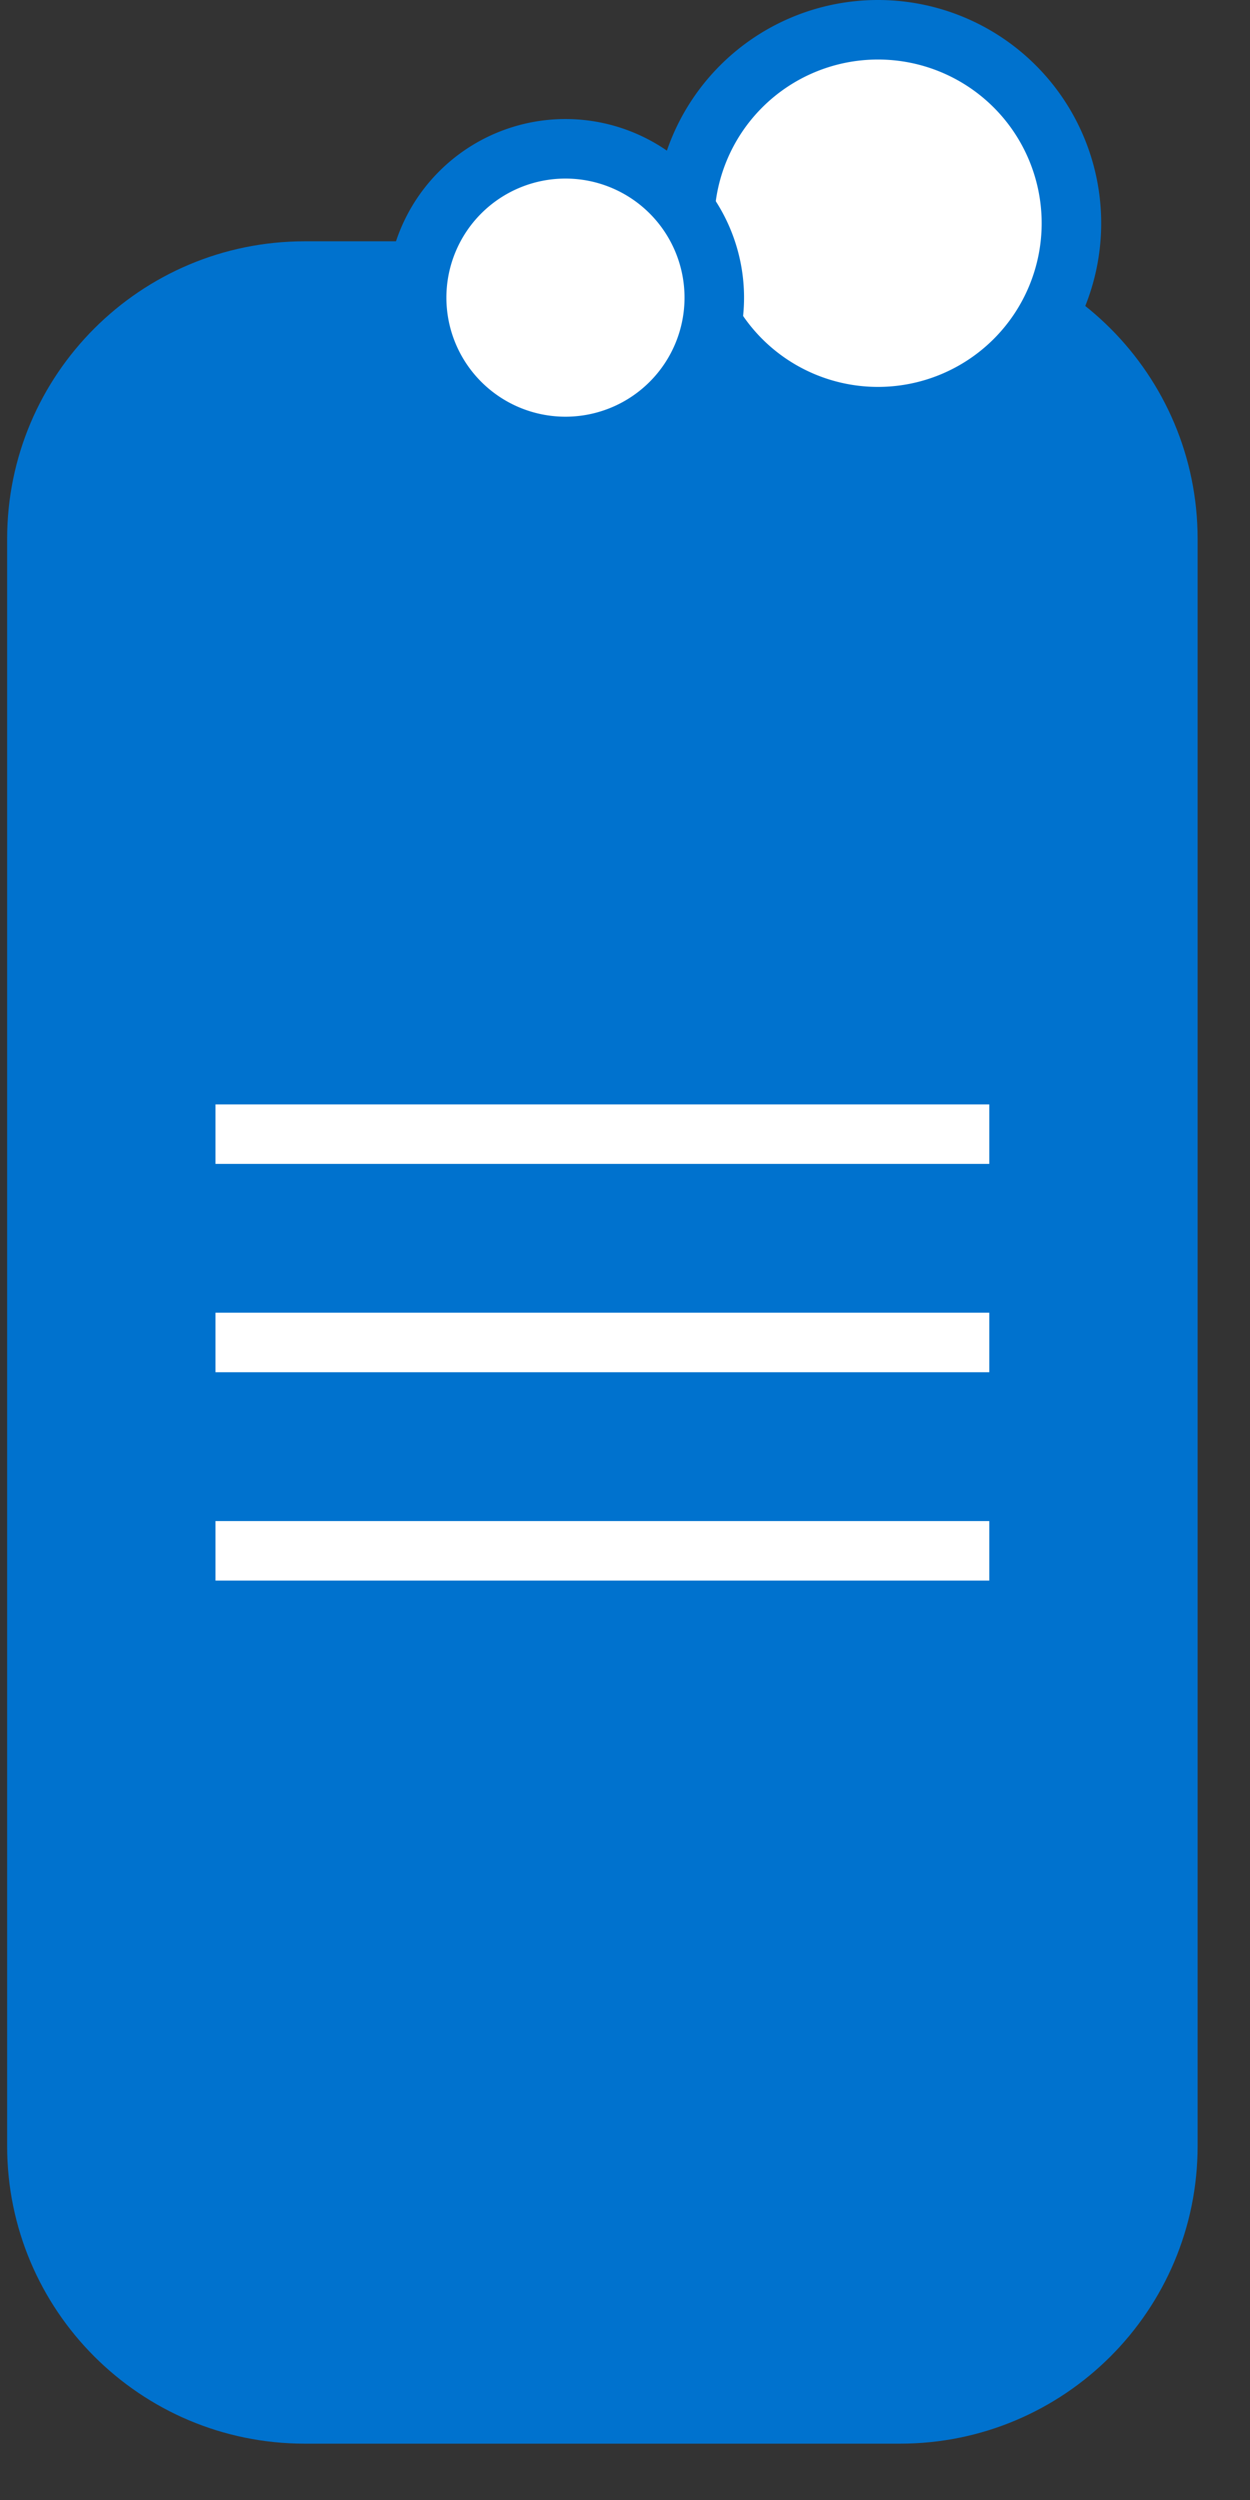 <svg xmlns="http://www.w3.org/2000/svg" width="42" height="84">
    <rect width="100%" height="100%" fill="#333333" stroke="none"/>
    <path fill="#0072CE" fill-rule="evenodd" d="M10.24 8.108h20c5.523 0 10 4.477 10 9.999v54c0 5.523-4.477 10-10 10h-20c-5.523 0-10-4.477-10-10v-54c0-5.522 4.477-9.999 10-9.999z"/>
    <path fill="#FFF" fill-rule="evenodd" d="M7.24 53.108v-2h26v2h-26zm0-9.001h26v2h-26v-2zm0-6.999h26v1.999h-26v-1.999z"/>
    <path fill="#FFF" fill-rule="evenodd" stroke="#0072CE" stroke-width="2" d="M29.5 1a6.5 6.5 0 1 1 0 13 6.5 6.5 0 0 1 0-13z"/>
    <path fill="#FFF" fill-rule="evenodd" stroke="#0072CE" stroke-width="2" d="M19 5a5 5 0 1 1-.001 10.001A5 5 0 0 1 19 5z"/>
</svg>
